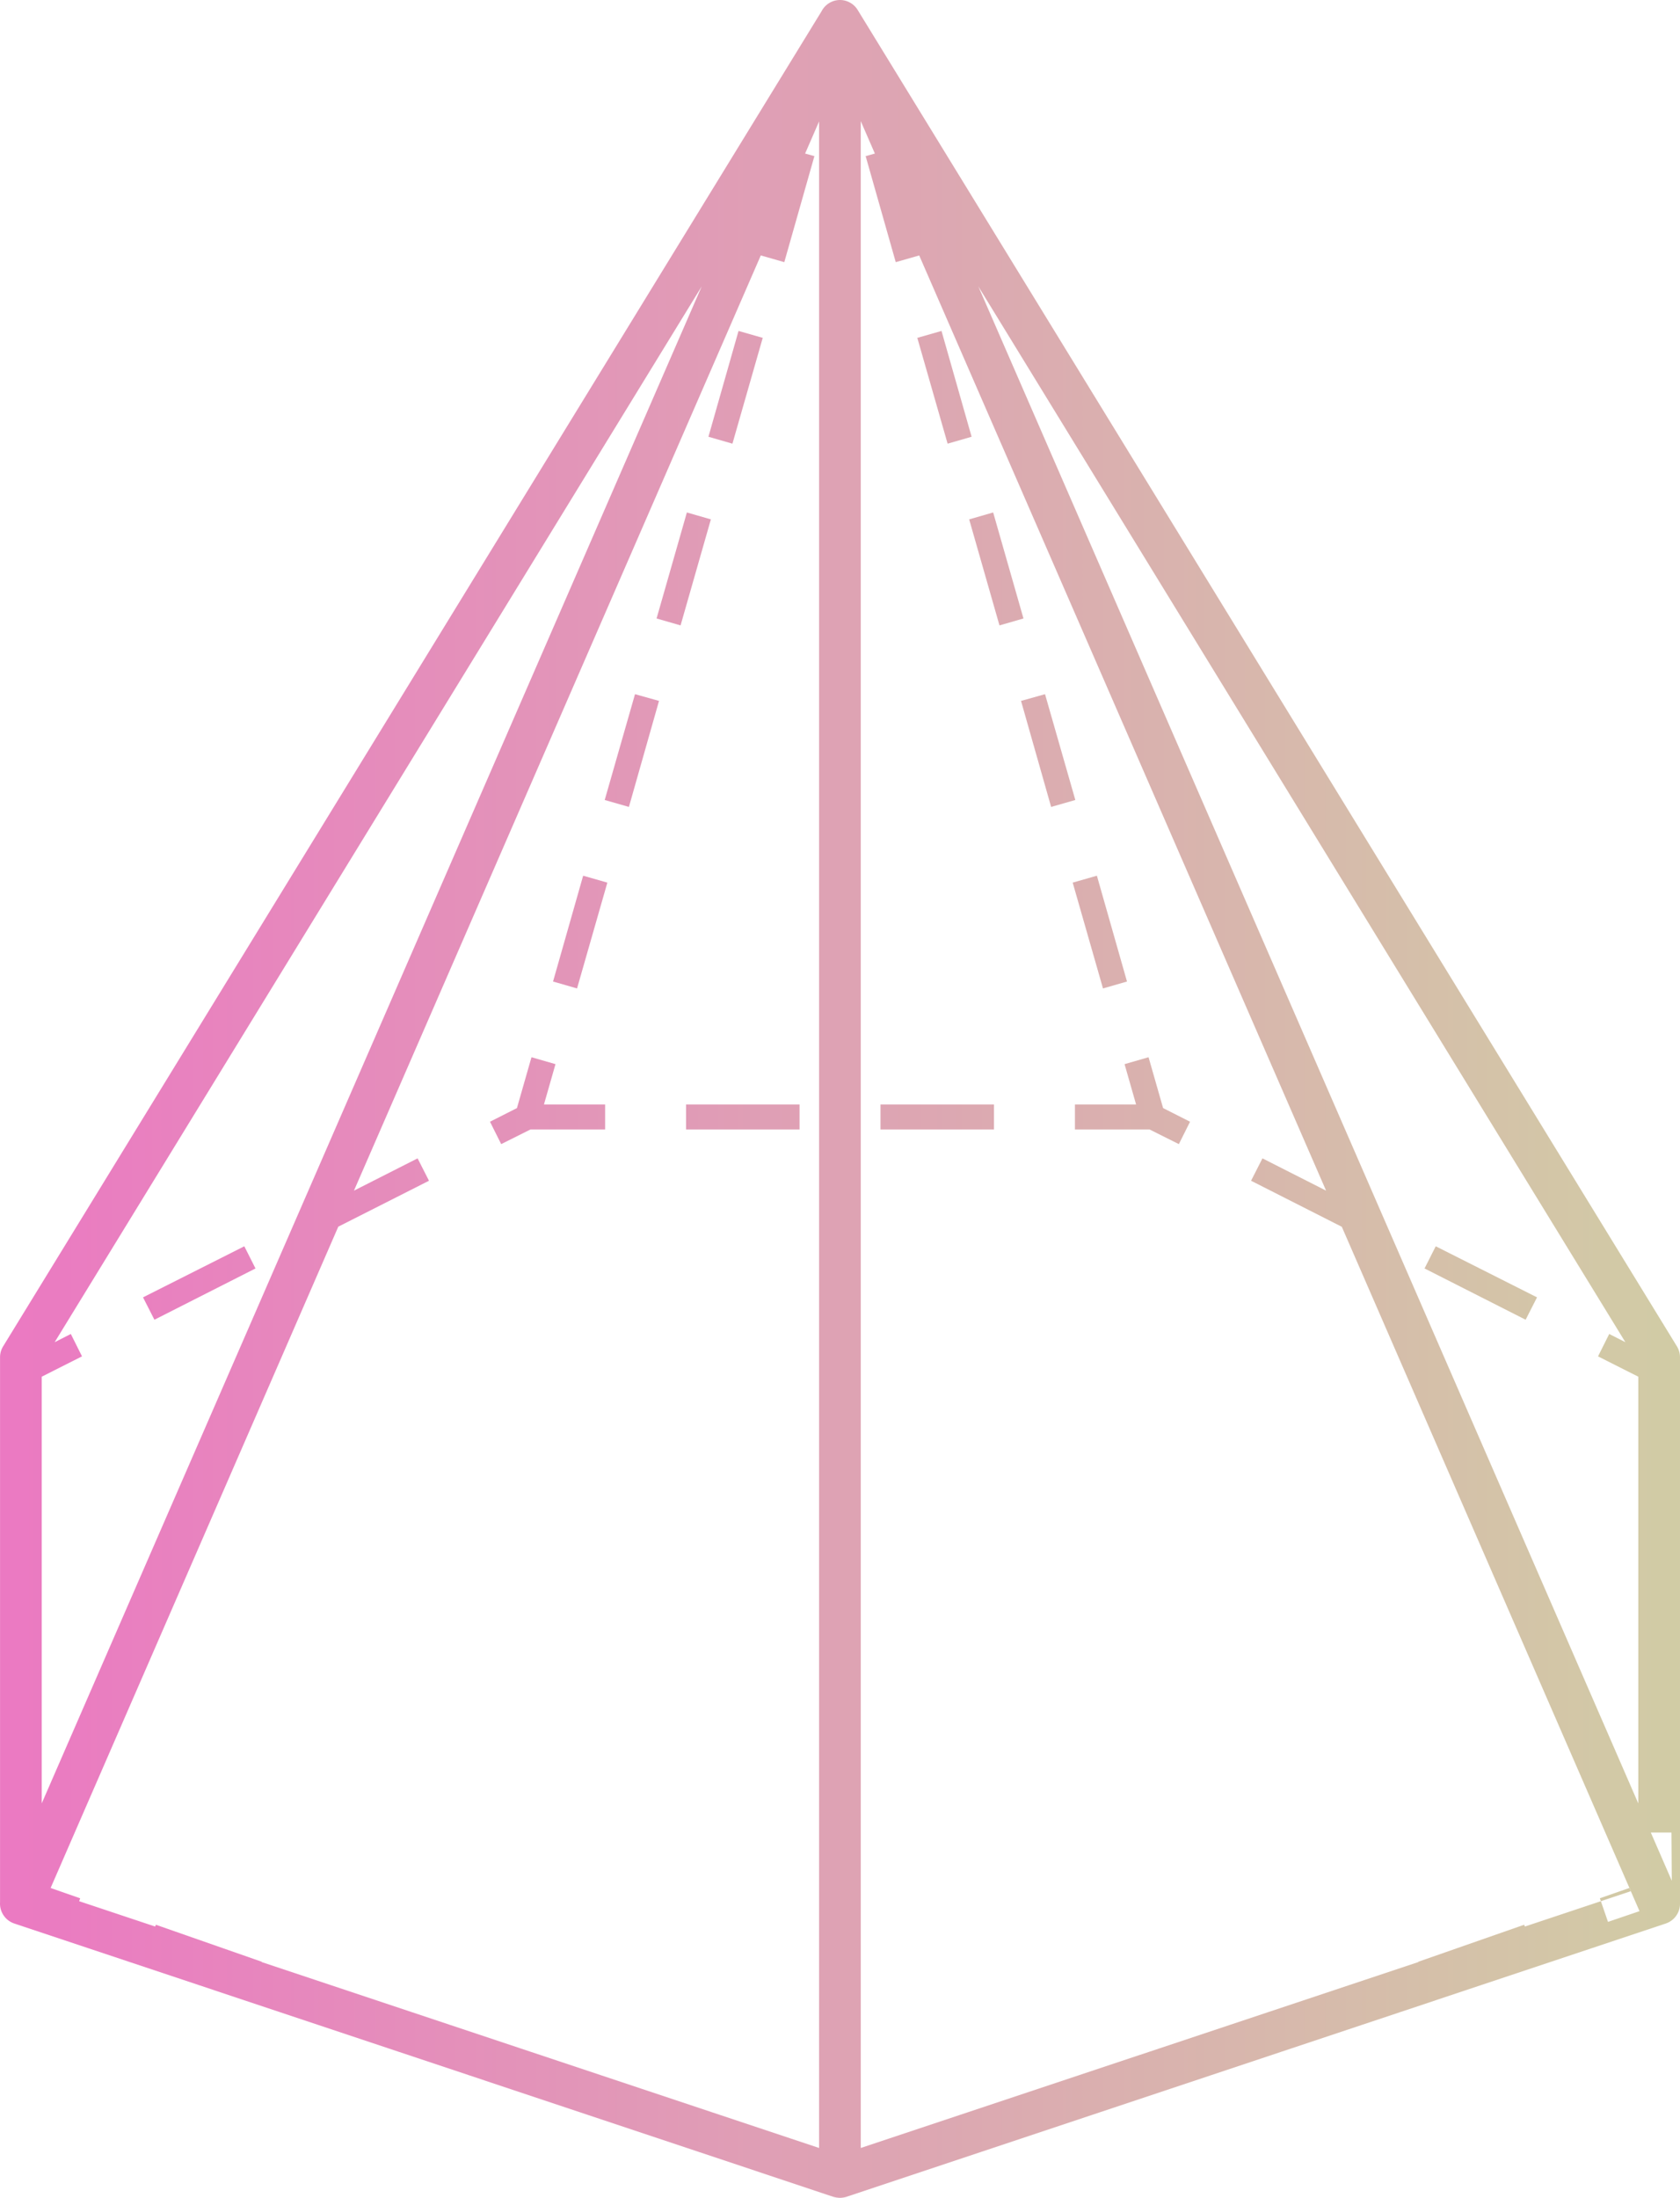 <svg xmlns="http://www.w3.org/2000/svg" width="826" height="1080" viewBox="-0.023 -0.02 826.025 1080.02" style=""><g><defs><linearGradient id="a" data-name="Безымянный градиент 1257" y1="540" x2="825.99" y2="540" gradientUnits="userSpaceOnUse"><stop offset="0" stop-color="#eb79c2"></stop><stop offset="1" stop-color="#d1cca5"></stop></linearGradient></defs><path d="M790.6 944.4l-4-11.6 22.9-8v-24.3h12.3l.2 28.7a6.3 6.3 0 0 1-4.1 5.9zm30.9-78.1l-.3-47.7h-12.3l.3 47.8zm-.6-81.8l-.3-47.8h-12.3l.3 47.7zm-.5-81.9l-.2-28.7a6 6 0 0 0-3.4-5.4l-25.6-13-5.5 11 22.2 11.2.2 25zm-64.7-65.1l-49.8-25.1-5.5 10.9 49.7 25.2zm-630.1-14.2l-5.5-10.9-49.8 25.1 5.6 11zm544.8-28.9l-49.7-25.2-5.6 11 49.7 25.2zm-459.5-14.2l-5.6-11-49.7 25.2 5.5 11zm49.9-25.2h36.7v-12.3h-38.2a6.7 6.7 0 0 0-2.8.6l-15.6 7.9 5.5 11zm324.3-3.8l-15.6-7.9a6.7 6.7 0 0 0-2.8-.6h-38.2V555h36.7l14.4 7.2zm-96.4-8.5h-55.8V555h55.8zm-95.6 0h-55.8V555h55.8zm-375 135l22.2-11.2-5.5-11-25.6 13a6 6 0 0 0-3.4 5.4l-.2 28.7h12.3zm-1 140.9H4.8l-.3 47.7h12.3zm.6-81.8H5.4L5 784.5h12.4zm21.7 196l-23-8 .2-24.3H4.3l-.2 28.7a6.2 6.2 0 0 0 4.1 5.8l27.1 9.4zm357 124.6l-52-18.1-4.1 11.6 52.1 18.2zm89.3-6.5l-4.1-11.6-52 18.1 4 11.7zm-178.5-24.6l-52.1-18.2-4 11.6 52 18.2zm267.7-6.6l-4-11.6-52.1 18.2 4.1 11.6zm89.3-31.1l-4-11.6-52.1 18.1 4 11.6zm-446.3 6.5l-52-18.1-4.1 11.6 52.1 18.1zm535.6-37.7l-4.1-11.6-52.1 18.2 4.1 11.6zM128.7 964l-52.1-18.2-4.1 11.6 52.1 18.2zm443.9-416.9l-7.9-27.6-11.8 3.4 7.9 27.6zm-18.5-64.8l-14.8-52-11.9 3.4 14.9 52zm-25.4-89.2l-14.9-52-11.8 3.3 14.8 52.1zm-25.5-89.2l-14.9-52.1-11.8 3.4 14.9 52.1zm-25.5-89.3l-14.8-52L451 166l14.9 52zm-25.4-89.2l-14.9-52-11.8 3.3 14.8 52.1zm-25.5-89.2l-7.9-27.6a6.1 6.1 0 0 0-5.9-4.5 6 6 0 0 0-5.9 4.5l-7.9 27.6 11.8 3.4 2-6.9 2 6.9zM298.6 433.7l-11.9-3.4-14.8 52 11.8 3.4zm25.4-89.3l-11.8-3.3-14.9 52 11.9 3.4zm25.5-89.2l-11.8-3.4-14.9 52.1 11.8 3.4zM375 166l-11.9-3.4-14.8 52 11.8 3.4zm25.4-89.3l-11.8-3.3-14.9 52 11.9 3.4zM273.1 522.9l-11.8-3.4-7.9 27.6 11.8 3.4zm143.1 556.6L819 945.2a10.3 10.3 0 0 0 6.1-5.5 10 10 0 0 0 0-8.3L422.4 6.2a10.3 10.3 0 0 0-19.7 4.1v1059.4a10.5 10.5 0 0 0 4.3 8.4 10.9 10.9 0 0 0 6 1.9 11.3 11.3 0 0 0 3.2-.5zm385.7-150.2l-378.7 126.2v-996zM419 1078.1a10.4 10.4 0 0 0 4.2-8.4V10.3A10.3 10.3 0 0 0 415.1.2a10.2 10.2 0 0 0-11.5 6L.8 931.4A10.3 10.3 0 0 0 7 945.2l402.7 134.3a12.6 12.6 0 0 0 3.3.5 10.9 10.9 0 0 0 6-1.9zM402.7 59.5v996L24.1 929.3zm-383 880.1L422.4 14.4a10.3 10.3 0 0 0-4.7-13.2 10.1 10.1 0 0 0-13.4 3.7L1.5 661.6A10.2 10.2 0 0 0 0 667v268.5a10.2 10.2 0 0 0 8.2 10 7.5 7.5 0 0 0 2.1.2 10.3 10.3 0 0 0 9.4-6.1zM345 140.7L20.5 886.2V669.9zm472.8 804.8a10.2 10.2 0 0 0 8.2-10V667a10.2 10.2 0 0 0-1.5-5.4L421.7 4.9a10.1 10.1 0 0 0-13.4-3.7 10.2 10.2 0 0 0-4.7 13.2l402.7 925.2a10.3 10.3 0 0 0 9.4 6.1 7.5 7.5 0 0 0 2.1-.2zm-12.3-275.6v216.3L481 140.7z" fill="url(#a)" data-name="Слой 2"></path></g></svg>